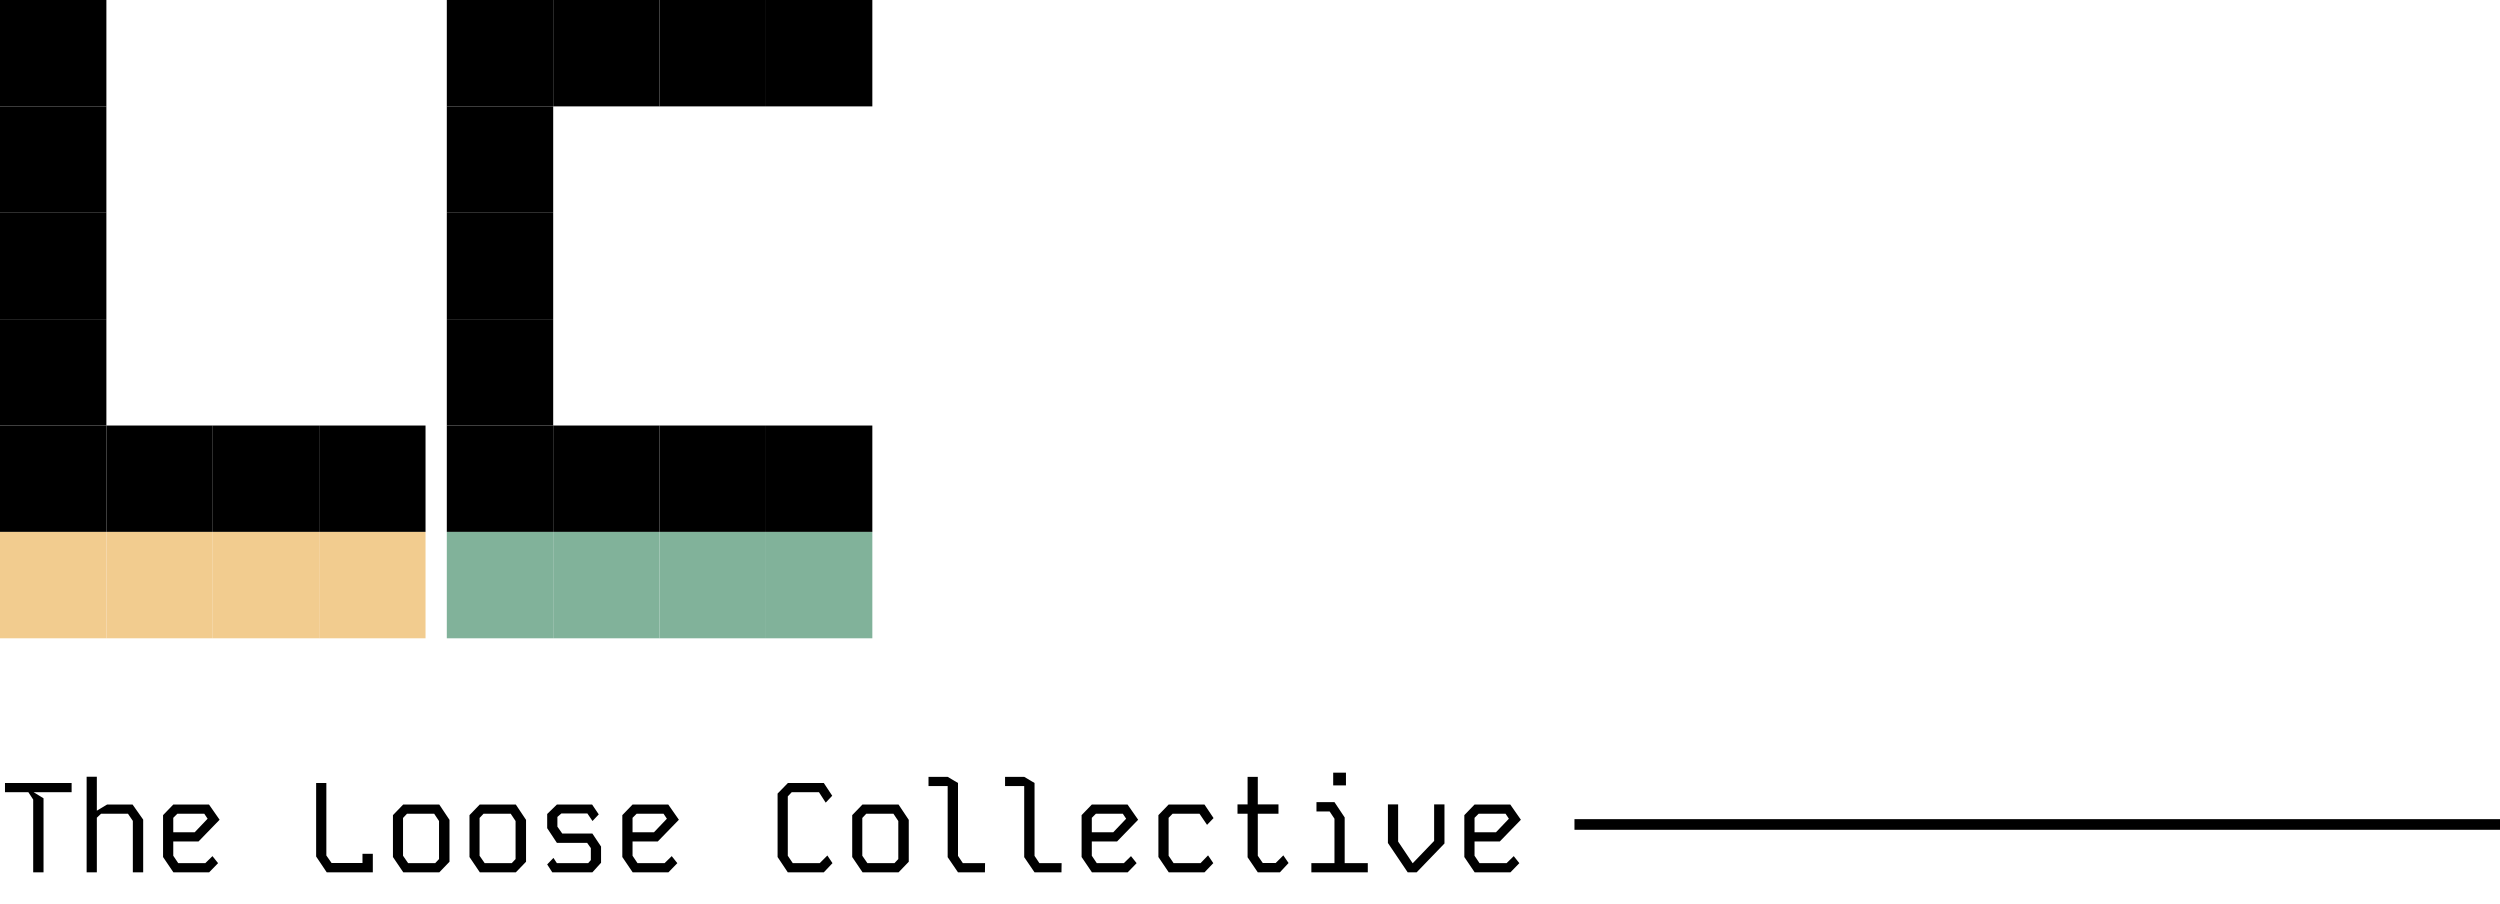 <svg width="235" height="85" viewBox="0 0 235 85" fill="none" xmlns="http://www.w3.org/2000/svg">
<rect x="0.5" y="0.5" width="9" height="9" fill="black" stroke="black"/>
<rect y="10" width="10" height="10" fill="black"/>
<rect y="20" width="10" height="10" fill="black"/>
<rect y="30" width="10" height="10" fill="black"/>
<rect y="40" width="10" height="10" fill="black"/>
<rect x="10" y="40" width="10" height="10" fill="black"/>
<rect x="20" y="40" width="10" height="10" fill="black"/>
<rect x="30" y="40" width="10" height="10" fill="black"/>
<rect y="50" width="10" height="10" fill="#F2CC8F"/>
<rect x="10" y="50" width="10" height="10" fill="#F2CC8F"/>
<rect x="20" y="50" width="10" height="10" fill="#F2CC8F"/>
<rect x="30" y="50" width="10" height="10" fill="#F2CC8F"/>
<rect x="42" width="10" height="10" fill="black"/>
<rect x="52" width="10" height="10" fill="black"/>
<rect x="52" y="40" width="10" height="10" fill="black"/>
<rect x="62" y="40" width="10" height="10" fill="black"/>
<rect x="72" y="40" width="10" height="10" fill="black"/>
<rect x="62" width="10" height="10" fill="black"/>
<rect x="72" width="10" height="10" fill="black"/>
<rect x="42" y="10" width="10" height="10" fill="black"/>
<rect x="42" y="20" width="10" height="10" fill="black"/>
<rect x="42" y="30" width="10" height="10" fill="black"/>
<rect x="42" y="40" width="10" height="10" fill="black"/>
<rect x="42" y="50" width="10" height="10" fill="#81B29A"/>
<rect x="52" y="50" width="10" height="10" fill="#81B29A"/>
<rect x="62" y="50" width="10" height="10" fill="#81B29A"/>
<rect x="72" y="50" width="10" height="10" fill="#81B29A"/>
<line x1="148" y1="77.5" x2="235" y2="77.5" stroke="black"/>
<path d="M0.468 73.6H6.732V74.464H3.156L4.092 75.04V82H3.12V75.16L2.664 74.464H0.468V73.6ZM8.143 73.012H9.103V76.204L10.063 75.628H12.463L13.459 77.044V82H12.487V77.164L12.031 76.492H9.499L9.103 76.864V82H8.143V73.012ZM16.287 75.628H19.647L20.643 77.056L18.663 79.096H16.287V80.44L16.755 81.136H19.299L19.971 80.476L20.499 81.136L19.659 82H16.299L15.327 80.56V76.624L16.287 75.628ZM16.287 76.876V78.232H18.303L19.515 76.96L19.203 76.492H16.671L16.287 76.876ZM29.717 73.6H30.677V80.416L31.169 81.124H34.073V80.26H35.045V82H30.713L29.717 80.512V73.6ZM37.897 75.628H41.293L42.253 77.068V81.004L41.293 82H37.909L36.937 80.56V76.624L37.897 75.628ZM37.885 80.44L38.365 81.136H40.909L41.269 80.752V77.176L40.813 76.492H38.257L37.885 76.888V80.44ZM45.092 75.628H48.488L49.448 77.068V81.004L48.488 82H45.104L44.132 80.56V76.624L45.092 75.628ZM45.08 80.44L45.56 81.136H48.104L48.464 80.752V77.176L48.008 76.492H45.452L45.08 76.888V80.44ZM52.347 75.628H55.659L56.283 76.552L55.695 77.176L55.215 76.468H52.767L52.395 76.792V77.704L52.851 78.352H55.683L56.499 79.576V81.1L55.683 82H51.915L51.435 81.256L52.023 80.644L52.347 81.136H55.287L55.539 80.848V79.72L55.191 79.228H52.347L51.435 77.848V76.516L52.347 75.628ZM59.459 75.628H62.819L63.815 77.056L61.834 79.096H59.459V80.44L59.926 81.136H62.471L63.142 80.476L63.67 81.136L62.831 82H59.471L58.498 80.56V76.624L59.459 75.628ZM59.459 76.876V78.232H61.474L62.687 76.96L62.374 76.492H59.843L59.459 76.876ZM74.065 73.6H77.437L78.229 74.8L77.617 75.448L76.981 74.464H74.425L74.053 74.86V80.44L74.521 81.136H77.053L77.773 80.416L78.253 81.136L77.437 82H74.053L73.093 80.56V74.596L74.065 73.6ZM81.068 75.628H84.464L85.424 77.068V81.004L84.464 82H81.08L80.108 80.56V76.624L81.068 75.628ZM81.056 80.44L81.536 81.136H84.08L84.44 80.752V77.176L83.984 76.492H81.428L81.056 76.888V80.44ZM87.28 73.024H89.08L90.052 73.6V80.452L90.508 81.136H92.596L92.584 82H90.052L89.08 80.572V73.888H87.28V73.024ZM94.475 73.024H96.275L97.247 73.6V80.452L97.703 81.136H99.791L99.779 82H97.247L96.275 80.572V73.888H94.475V73.024ZM102.63 75.628H105.99L106.986 77.056L105.006 79.096H102.63V80.44L103.098 81.136H105.642L106.314 80.476L106.842 81.136L106.002 82H102.642L101.67 80.56V76.624L102.63 75.628ZM102.63 76.876V78.232H104.646L105.858 76.96L105.546 76.492H103.014L102.63 76.876ZM109.85 75.628H113.222L114.074 76.9L113.462 77.536L112.754 76.492H110.222L109.85 76.876V80.44L110.318 81.136H112.85L113.558 80.404L114.05 81.136L113.222 82H109.862L108.89 80.56V76.624L109.85 75.628ZM117.273 73.024H118.233V75.616H120.177V76.492H118.233V80.44L118.701 81.124H119.913L120.633 80.404L121.125 81.124L120.309 82H118.233L117.273 80.584V76.492H116.325V75.616H117.273V73.024ZM123.748 75.4H125.44L126.4 76.84V81.136H128.572V82H123.268V81.136H125.44V76.96L124.984 76.276H123.748V75.4ZM125.32 73.828H126.52V72.628H125.32V73.828ZM134.808 75.616H135.78V79.288L133.164 82H132.324L130.464 79.24V75.616H131.424V79.108L132.792 81.148L134.808 79.048V75.616ZM138.607 75.628H141.967L142.963 77.056L140.983 79.096H138.607V80.44L139.075 81.136H141.619L142.291 80.476L142.819 81.136L141.979 82H138.619L137.647 80.56V76.624L138.607 75.628ZM138.607 76.876V78.232H140.623L141.835 76.96L141.523 76.492H138.991L138.607 76.876Z" fill="black"/>
</svg>
